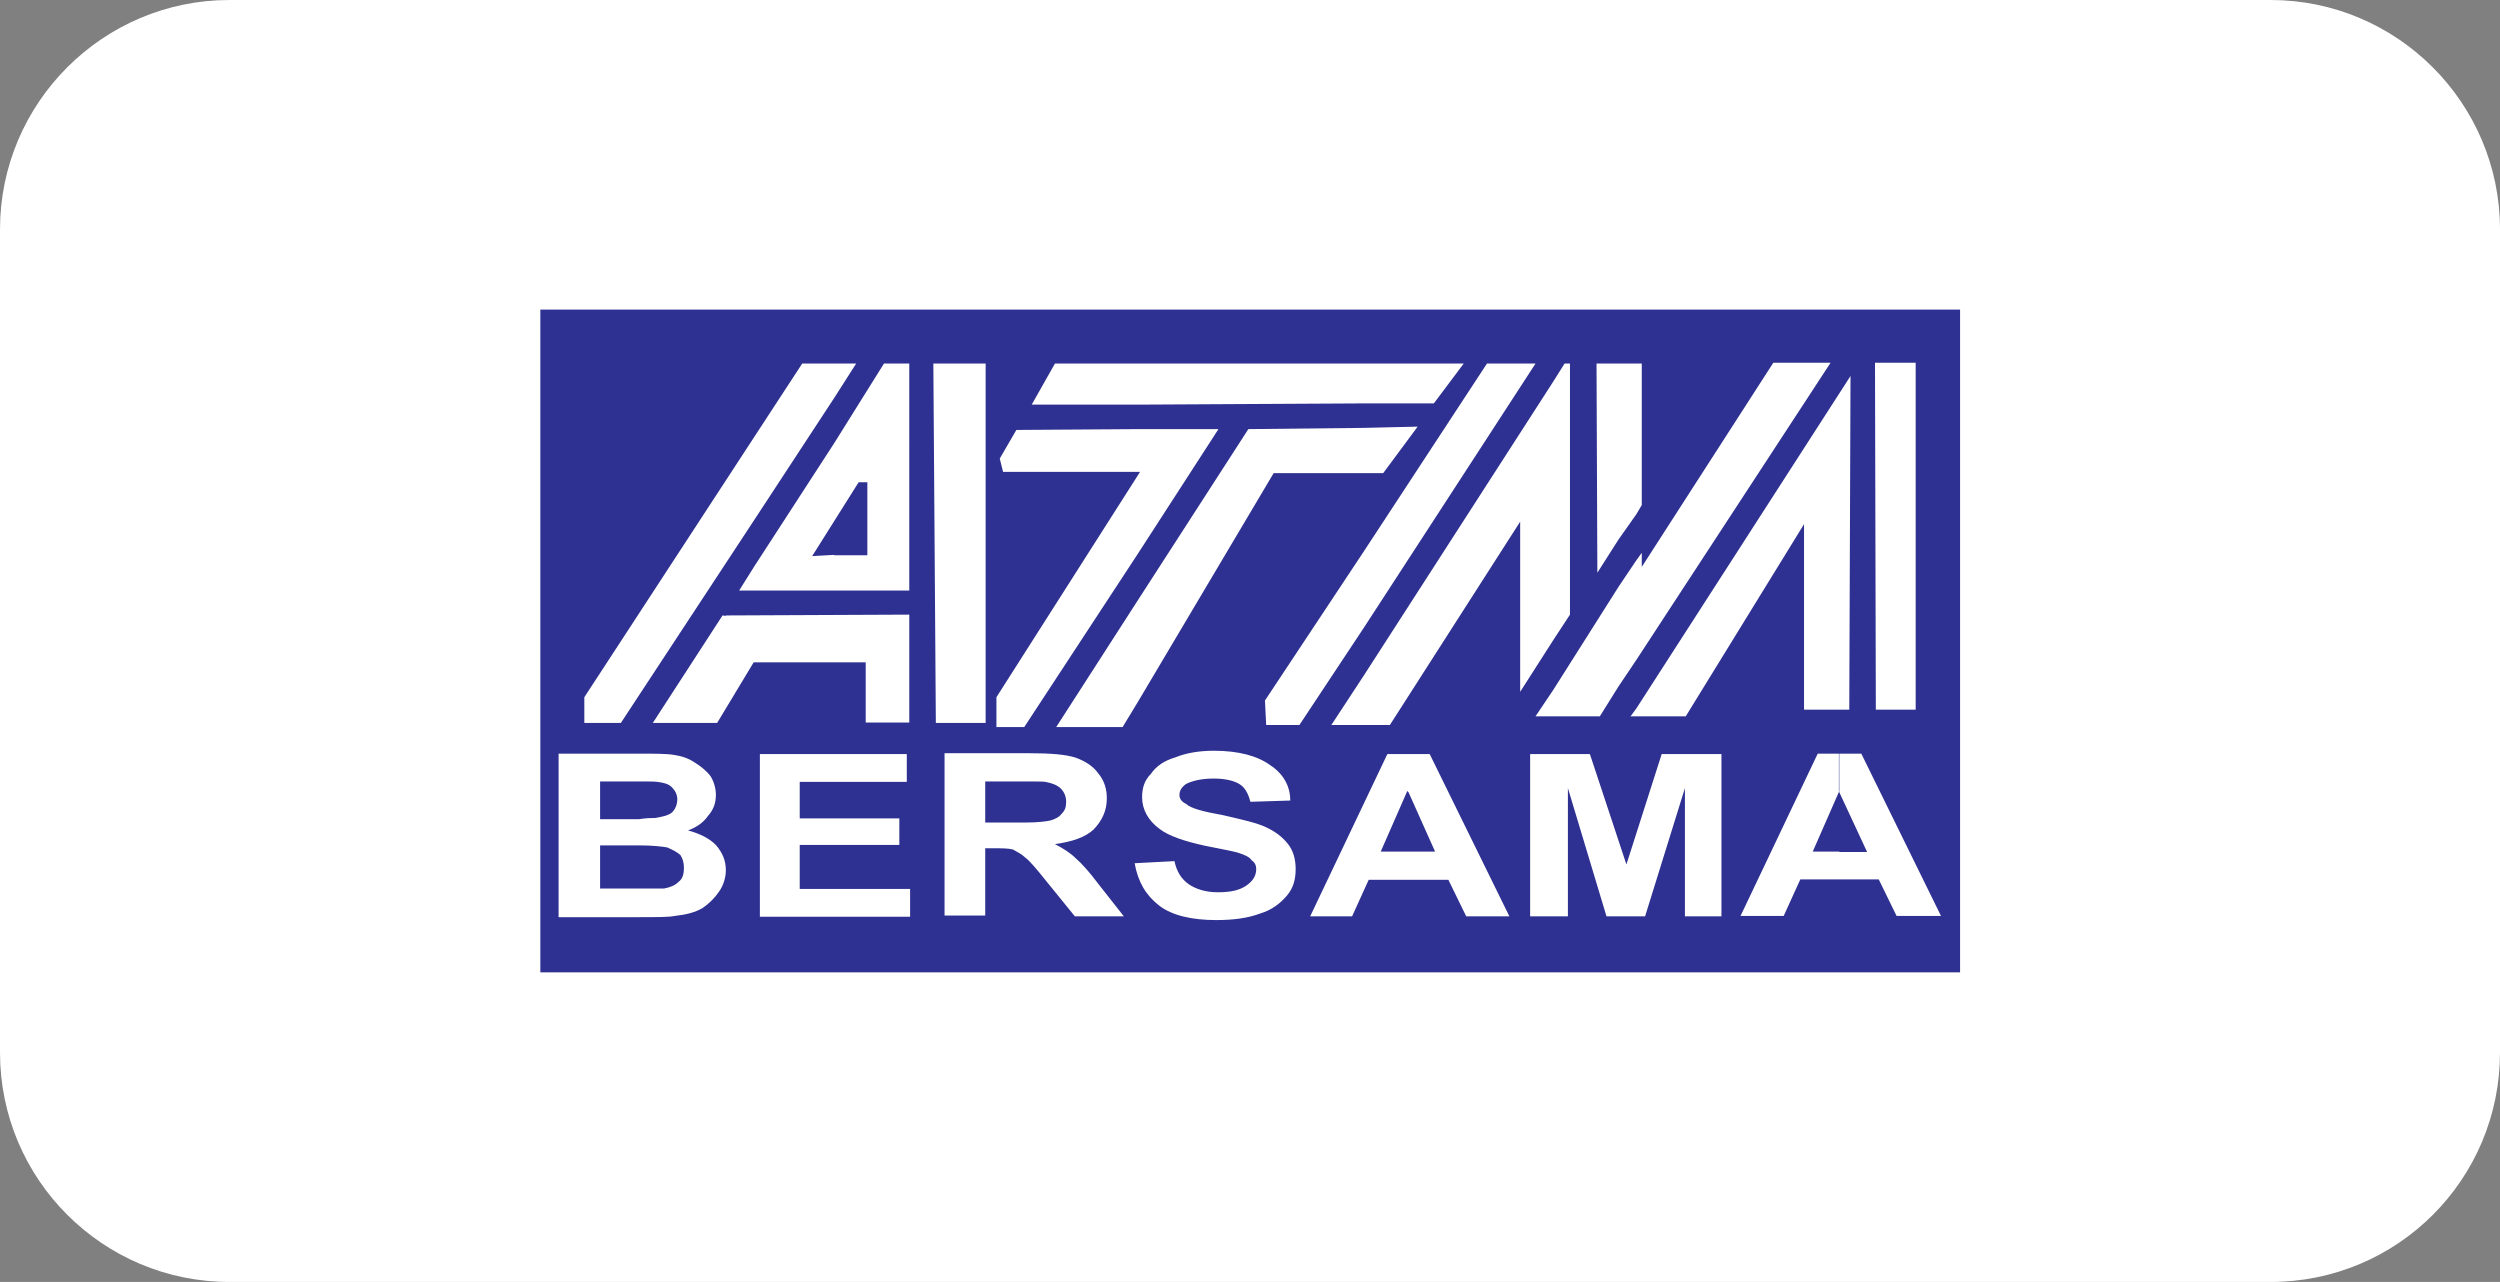 <?xml version="1.0" encoding="utf-8"?>
<!-- Generator: Adobe Illustrator 24.0.0, SVG Export Plug-In . SVG Version: 6.00 Build 0)  -->
<svg version="1.1" id="Layer_1" xmlns="http://www.w3.org/2000/svg" xmlns:xlink="http://www.w3.org/1999/xlink" x="0px" y="0px"
	 viewBox="0 0 60.24 30.89" style="enable-background:new 0 0 60.24 30.89;" xml:space="preserve">
<rect x="0" y="0" width="60.24" height="30.89" fill="#808080" stroke="none"/>
<style type="text/css">
	.st0{fill:#6C727C;}
	.st1{fill:#FC5E31;}
	.st2{fill:#8CC63F;}
	.st3{fill:#F3F4F5;}
	.st4{fill:#F74A2D;}
	.st5{fill:#153663;}
	.st6{fill:#153765;}
	.st7{fill:#153867;}
	.st8{fill:#153969;}
	.st9{fill:#15396B;}
	.st10{fill:#153A6D;}
	.st11{fill:#153B6F;}
	.st12{fill:#153C71;}
	.st13{fill:#143D73;}
	.st14{fill:#143E75;}
	.st15{fill:#143E77;}
	.st16{fill:#143F79;}
	.st17{fill:#14407B;}
	.st18{fill:#14417D;}
	.st19{fill:#14427F;}
	.st20{fill:#144381;}
	.st21{fill:#144383;}
	.st22{fill:#144485;}
	.st23{fill:#144587;}
	.st24{fill:#144689;}
	.st25{fill:#14478B;}
	.st26{fill:#14488D;}
	.st27{fill:#14488F;}
	.st28{fill:#144991;}
	.st29{fill:#134A93;}
	.st30{fill:#134B95;}
	.st31{fill:#134C97;}
	.st32{fill:#134D99;}
	.st33{fill:#134D9B;}
	.st34{fill:#134E9D;}
	.st35{fill:#134F9F;}
	.st36{fill:#1350A1;}
	.st37{fill-rule:evenodd;clip-rule:evenodd;fill:#F1E7ED;}
	.st38{fill-rule:evenodd;clip-rule:evenodd;fill:#A893D0;}
	.st39{opacity:0.5;fill-rule:evenodd;clip-rule:evenodd;fill:#5D2C84;}
	.st40{fill-rule:evenodd;clip-rule:evenodd;fill:#CABDE2;}
	.st41{fill-rule:evenodd;clip-rule:evenodd;fill:#704E8D;}
	.st42{fill-rule:evenodd;clip-rule:evenodd;fill:#FBF9FB;}
	.st43{opacity:0.83;fill-rule:evenodd;clip-rule:evenodd;fill:url(#SVGID_2_);}
	.st44{opacity:0.83;fill-rule:evenodd;clip-rule:evenodd;fill:url(#SVGID_3_);}
	.st45{fill:#8D6B96;}
	.st46{opacity:0.2;fill-rule:evenodd;clip-rule:evenodd;fill:#864C90;}
	.st47{fill-rule:evenodd;clip-rule:evenodd;fill:#CECBEA;}
	.st48{fill-rule:evenodd;clip-rule:evenodd;fill:#39175A;}
	.st49{fill-rule:evenodd;clip-rule:evenodd;fill:#F83D45;}
	.st50{fill-rule:evenodd;clip-rule:evenodd;fill:#B32742;}
	.st51{fill-rule:evenodd;clip-rule:evenodd;fill:#A28BCC;}
	.st52{opacity:0.5;fill-rule:evenodd;clip-rule:evenodd;fill:#864C90;}
	.st53{fill-rule:evenodd;clip-rule:evenodd;fill:url(#SVGID_4_);}
	.st54{fill-rule:evenodd;clip-rule:evenodd;fill:url(#SVGID_6_);}
	.st55{fill:#B32742;}
	.st56{fill-rule:evenodd;clip-rule:evenodd;fill:url(#SVGID_8_);}
	.st57{fill-rule:evenodd;clip-rule:evenodd;fill:url(#SVGID_9_);}
	.st58{fill-rule:evenodd;clip-rule:evenodd;fill:#7A5AC4;}
	.st59{fill-rule:evenodd;clip-rule:evenodd;fill:#7A5AA7;}
	.st60{fill-rule:evenodd;clip-rule:evenodd;fill:#5A2967;}
	.st61{fill-rule:evenodd;clip-rule:evenodd;fill:#C4D1ED;}
	.st62{opacity:0.5;fill-rule:evenodd;clip-rule:evenodd;fill:#6D4C90;}
	.st63{fill:#7A5AA7;}
	.st64{fill:#39175A;}
	.st65{fill-rule:evenodd;clip-rule:evenodd;fill:url(#SVGID_10_);}
	.st66{fill:#FFFFFF;}
	.st67{fill-rule:evenodd;clip-rule:evenodd;fill:url(#SVGID_11_);}
	.st68{fill-rule:evenodd;clip-rule:evenodd;fill:url(#SVGID_12_);}
	.st69{fill-rule:evenodd;clip-rule:evenodd;fill:url(#SVGID_13_);}
	.st70{fill-rule:evenodd;clip-rule:evenodd;fill:url(#SVGID_14_);}
	.st71{fill-rule:evenodd;clip-rule:evenodd;fill:url(#SVGID_15_);}
	.st72{fill-rule:evenodd;clip-rule:evenodd;fill:url(#SVGID_16_);}
	.st73{fill-rule:evenodd;clip-rule:evenodd;fill:url(#SVGID_17_);}
	.st74{fill-rule:evenodd;clip-rule:evenodd;fill:url(#SVGID_18_);}
	.st75{fill-rule:evenodd;clip-rule:evenodd;fill:url(#SVGID_19_);}
	.st76{opacity:0.4;fill-rule:evenodd;clip-rule:evenodd;fill:#864C90;}
	.st77{fill-rule:evenodd;clip-rule:evenodd;fill:url(#SVGID_20_);}
	.st78{fill-rule:evenodd;clip-rule:evenodd;fill:#FFFFFF;}
	.st79{fill-rule:evenodd;clip-rule:evenodd;fill:url(#SVGID_21_);}
	.st80{opacity:0.44;fill-rule:evenodd;clip-rule:evenodd;fill:#60003B;}
	.st81{fill-rule:evenodd;clip-rule:evenodd;fill:url(#SVGID_22_);}
	.st82{fill-rule:evenodd;clip-rule:evenodd;fill:url(#SVGID_23_);}
	.st83{fill-rule:evenodd;clip-rule:evenodd;fill:url(#SVGID_24_);}
	.st84{fill-rule:evenodd;clip-rule:evenodd;fill:url(#SVGID_25_);}
	.st85{fill-rule:evenodd;clip-rule:evenodd;fill:url(#SVGID_26_);}
	.st86{fill-rule:evenodd;clip-rule:evenodd;fill:url(#SVGID_27_);}
	.st87{fill-rule:evenodd;clip-rule:evenodd;fill:url(#SVGID_28_);}
	.st88{fill-rule:evenodd;clip-rule:evenodd;fill:url(#SVGID_29_);}
	.st89{fill-rule:evenodd;clip-rule:evenodd;fill:url(#SVGID_30_);}
	.st90{fill-rule:evenodd;clip-rule:evenodd;fill:url(#SVGID_31_);}
	.st91{fill-rule:evenodd;clip-rule:evenodd;fill:url(#SVGID_32_);}
	.st92{fill-rule:evenodd;clip-rule:evenodd;fill:url(#SVGID_33_);}
	.st93{fill-rule:evenodd;clip-rule:evenodd;fill:url(#SVGID_34_);}
	.st94{fill-rule:evenodd;clip-rule:evenodd;fill:url(#SVGID_35_);}
	.st95{fill-rule:evenodd;clip-rule:evenodd;fill:url(#SVGID_36_);}
	.st96{fill-rule:evenodd;clip-rule:evenodd;fill:url(#SVGID_37_);}
	.st97{fill-rule:evenodd;clip-rule:evenodd;fill:url(#SVGID_38_);}
	.st98{fill-rule:evenodd;clip-rule:evenodd;fill:url(#SVGID_39_);}
	.st99{fill-rule:evenodd;clip-rule:evenodd;fill:url(#SVGID_40_);}
	.st100{fill-rule:evenodd;clip-rule:evenodd;fill:url(#SVGID_41_);}
	.st101{fill-rule:evenodd;clip-rule:evenodd;fill:url(#SVGID_42_);}
	.st102{fill-rule:evenodd;clip-rule:evenodd;fill:url(#SVGID_43_);}
	.st103{fill-rule:evenodd;clip-rule:evenodd;fill:url(#SVGID_44_);}
	.st104{fill:#F2E225;}
	.st105{opacity:0.4;fill:url(#SVGID_45_);}
	.st106{fill:#814BA2;}
	.st107{fill:#925CB4;}
	.st108{fill:#B289C9;}
	.st109{fill:#A274BF;}
	.st110{opacity:0.4;fill:url(#SVGID_46_);}
	.st111{fill:#813034;}
	.st112{fill:#802F34;}
	.st113{fill:#AFD2EF;}
	.st114{fill:#E54C3C;}
	.st115{fill:#57607F;}
	.st116{fill:#BF3A2C;}
	.st117{fill:#BF3A2B;}
	.st118{fill:#8796C8;}
	.st119{fill:#C88D95;}
	.st120{fill:#8696C9;}
	.st121{fill:#56607F;}
	.st122{fill:#E3E4E6;}
	.st123{fill:#D8DADE;}
	.st124{opacity:0.4;fill:url(#SVGID_47_);}
	.st125{fill:#F2582F;}
	.st126{fill:#FF7043;}
	.st127{fill:#8E2611;}
	.st128{fill:#E53935;}
	.st129{fill:#F0534A;}
	.st130{fill:#D5D5D3;}
	.st131{opacity:0.4;fill:url(#SVGID_48_);}
	.st132{fill:#F8749D;}
	.st133{fill:#403063;}
	.st134{fill:#403365;}
	.st135{fill:#403264;}
	.st136{fill:#413265;}
	.st137{fill:#E4E5E6;}
	.st138{fill:#E2E2E4;}
	.st139{fill:#DEDEE2;}
	.st140{fill:#3D2E61;}
	.st141{fill:#FDF7F9;}
	.st142{fill:#FDD6E4;}
	.st143{opacity:0.4;fill:url(#SVGID_49_);}
	.st144{fill:#C20047;}
	.st145{fill:#FE405C;}
	.st146{fill:#B1D3EF;}
	.st147{fill:#E0F1FD;}
	.st148{opacity:0.4;fill:url(#SVGID_50_);}
	.st149{opacity:0.4;fill:url(#SVGID_51_);}
	.st150{opacity:0.4;fill:url(#SVGID_52_);}
	.st151{opacity:0.4;fill:url(#SVGID_53_);}
	.st152{opacity:0.4;fill:url(#SVGID_54_);}
	.st153{opacity:0.4;fill:url(#SVGID_55_);}
	.st154{opacity:0.4;fill:url(#SVGID_56_);}
	.st155{fill:#FF5F85;}
	.st156{fill:#FFE878;}
	.st157{fill:#B2527E;}
	.st158{fill:#004FAB;}
	.st159{fill:#57A3FE;}
	.st160{fill:#FEFEFE;}
	.st161{fill:#37A6CD;}
	.st162{fill:#E19A4B;}
	.st163{fill:#54BBE8;}
	.st164{fill:#FBB55F;}
	.st165{fill:#E29A4C;}
	.st166{fill:#E4E8E9;}
	.st167{fill:#D1D0D0;}
	.st168{fill:#E3E7E8;}
	.st169{fill:#566369;}
	.st170{fill:#E19A4C;}
	.st171{fill:#445155;}
	.st172{fill:#E4E7E7;}
	.st173{fill:#566368;}
	.st174{fill:#6E7A7E;}
	.st175{fill:#435054;}
	.st176{fill:#5E5461;}
	.st177{fill:#6F6571;}
	.st178{fill:#5D5360;}
	.st179{fill:#4B3F4E;}
	.st180{fill:#FCCE64;}
	.st181{fill:#FEDF7E;}
	.st182{fill:#857D86;}
	.st183{fill:#3E8FC8;}
	.st184{fill:#FCB630;}
	.st185{fill:#88B237;}
	.st186{fill:#E7594A;}
	.st187{fill:#4398D0;}
	.st188{fill:#D55245;}
	.st189{fill:#80A734;}
	.st190{fill:#FEA71A;}
	.st191{fill:#FAD390;}
	.st192{fill:#F2D45C;}
	.st193{fill:#FA7B76;}
	.st194{fill:#FE5364;}
	.st195{fill:#F8E3C1;}
	.st196{fill:#2D5871;}
	.st197{fill:#FDD8A7;}
	.st198{fill:#E0EEFA;}
	.st199{fill:#F3C792;}
	.st200{fill:#CBDEEC;}
	.st201{fill:#FE4D4C;}
	.st202{fill:#F23A3A;}
	.st203{fill:#1D4859;}
	.st204{fill:#FEB025;}
	.st205{fill:#FE901D;}
	.st206{fill:#1E495A;}
	.st207{fill:#2F5972;}
	.st208{fill:#F3C892;}
	.st209{opacity:0.4;fill:url(#SVGID_57_);}
	.st210{opacity:0.4;fill:url(#SVGID_58_);}
	.st211{fill:#949AA8;}
	.st212{fill:#B3B3B3;}
	.st213{fill:#575D72;}
	.st214{fill:#A3E0F4;}
	.st215{fill:#C2EAF8;}
	.st216{fill:#28304E;}
	.st217{fill:#EC5176;}
	.st218{fill:#FECC34;}
	.st219{fill:#FE76A3;}
	.st220{fill:#E69115;}
	.st221{fill:#FF0000;}
	.st222{fill:#F4AE00;}
	.st223{opacity:0.12;fill:#1B1E23;}
	.st224{fill:#E7E8FA;}
	.st225{fill:#57A845;}
	.st226{fill:none;stroke:#283847;stroke-width:1.217;stroke-miterlimit:10;}
	.st227{opacity:0.5;fill:#283847;}
	.st228{fill:#6B98F6;}
	.st229{fill:#79AFFF;}
	.st230{clip-path:url(#XMLID_3_);fill:#79AFFF;}
	.st231{clip-path:url(#XMLID_3_);}
	.st232{fill:none;stroke:#212121;stroke-width:1.584;stroke-linecap:round;stroke-linejoin:round;stroke-miterlimit:10;}
	.st233{fill:#17566C;}
	.st234{clip-path:url(#XMLID_6_);fill:#79AFFF;}
	.st235{clip-path:url(#XMLID_6_);fill:#2072A9;}
	.st236{clip-path:url(#XMLID_6_);fill:#2175B8;}
	.st237{opacity:0.02;clip-path:url(#XMLID_9_);}
	.st238{opacity:0.13;clip-path:url(#XMLID_9_);fill:#FFFFFF;}
	.st239{fill:none;stroke:#212121;stroke-width:0.5;stroke-linecap:round;stroke-linejoin:round;stroke-miterlimit:10;}
	.st240{fill:#212121;}
	.st241{opacity:0.02;clip-path:url(#XMLID_19_);}
	.st242{opacity:0.13;clip-path:url(#XMLID_19_);fill:#FFFFFF;}
	.st243{clip-path:url(#XMLID_20_);fill:#B0C7D8;}
	.st244{clip-path:url(#XMLID_21_);fill:#3A4149;}
	.st245{fill:#FBFFFF;}
	.st246{fill:#EEEEEE;}
	.st247{fill:#FF7B35;}
	.st248{fill:#509DFF;}
	.st249{fill:#B0C7D8;}
	.st250{opacity:0.3;fill:#FFFFFC;}
	.st251{clip-path:url(#XMLID_26_);fill:#FC6C2B;}
	.st252{fill:#B8D0E5;}
	.st253{fill:none;stroke:#000000;stroke-width:2.576;stroke-miterlimit:10;}
	.st254{opacity:0.12;clip-path:url(#XMLID_27_);}
	.st255{clip-path:url(#XMLID_28_);fill:#217AAB;}
	.st256{opacity:0.2;}
	.st257{opacity:0.12;clip-path:url(#XMLID_29_);fill:#FFFFFF;}
	.st258{opacity:0.03;clip-path:url(#XMLID_42_);}
	.st259{opacity:0.03;clip-path:url(#XMLID_43_);fill:#010102;}
	.st260{opacity:0.04;clip-path:url(#XMLID_44_);}
	.st261{fill:#FDAF00;}
	.st262{fill:#FF7C00;}
	.st263{opacity:0.3;clip-path:url(#XMLID_45_);}
	.st264{opacity:0.3;}
	.st265{fill:none;stroke:#212121;stroke-width:0.954;stroke-linecap:round;stroke-linejoin:round;stroke-miterlimit:10;}
	.st266{opacity:0.3;clip-path:url(#XMLID_47_);}
	.st267{fill:none;stroke:#212121;stroke-width:1.188;stroke-linecap:round;stroke-linejoin:round;stroke-miterlimit:10;}
	.st268{fill:#FF9D38;}
	.st269{fill:#C8DFFD;}
	.st270{fill:#A8CCFF;}
	.st271{fill:#D5E9FF;}
	.st272{fill:#B8D0FC;}
	.st273{fill:#0B3563;}
	.st274{fill:none;stroke:#BEDBF7;stroke-width:1.067;stroke-miterlimit:10;}
	.st275{fill:#25468F;}
	.st276{fill:#E4EEF7;}
	.st277{fill:none;stroke:#3A65C9;stroke-width:1.067;stroke-miterlimit:10;}
	.st278{fill:none;stroke:#3A65C9;stroke-width:1.001;stroke-miterlimit:10;}
	.st279{fill:#FF5521;}
	.st280{fill:#3A65C9;}
	.st281{fill:none;stroke:#FFCC40;stroke-width:2.134;stroke-linecap:round;stroke-linejoin:round;stroke-miterlimit:10;}
	.st282{fill:#BEDBF7;}
	.st283{fill:none;stroke:#FFFFFF;stroke-width:1.217;stroke-miterlimit:10;}
	.st284{fill:#10477B;}
	.st285{fill:#D44C10;}
	.st286{fill:#FF912B;}
	.st287{fill:#FC7600;}
	.st288{fill:#FFAE73;}
	.st289{fill:#FC9F38;}
	.st290{fill:#E65F00;}
	.st291{fill:#4681E1;}
	.st292{fill:#032444;}
	.st293{fill:#0D458E;}
	.st294{fill:#1E3865;}
	.st295{fill:#F48F4E;}
	.st296{fill:#254C82;}
	.st297{fill:#F9924F;}
	.st298{opacity:0.5;}
	.st299{fill:#499936;}
	.st300{fill:url(#SVGID_59_);}
	.st301{opacity:0.08;fill:#FFFFFF;}
	.st302{opacity:0.31;fill:#323197;}
	.st303{fill:#F5F5F7;}
	.st304{fill:#A1C2FF;}
	.st305{fill:#FF8D02;}
	.st306{opacity:0.08;}
	.st307{fill:none;stroke:#FFFFFF;stroke-width:2;stroke-linecap:round;stroke-linejoin:round;stroke-miterlimit:10;}
	.st308{opacity:0.44;fill:none;stroke:#FFFFFF;stroke-miterlimit:10;}
	.st309{opacity:0.4;fill:url(#SVGID_60_);}
	.st310{opacity:0.4;fill:url(#SVGID_61_);}
	.st311{fill:#010200;}
	.st312{opacity:0.4;fill:url(#SVGID_62_);}
	.st313{fill:#F74A2D;stroke:#000000;stroke-width:0.35;stroke-miterlimit:10;}
	.st314{clip-path:url(#SVGID_63_);fill:url(#SVGID_64_);}
	.st315{clip-path:url(#SVGID_63_);fill:url(#SVGID_65_);}
	.st316{clip-path:url(#SVGID_63_);fill:url(#SVGID_66_);}
	.st317{clip-path:url(#SVGID_63_);fill:url(#SVGID_67_);}
	.st318{fill:#393D43;}
	.st319{fill:#FDFDFB;}
	.st320{fill:#0086CE;}
	.st321{fill:#69B545;}
	.st322{fill:#D6347C;}
	.st323{fill:#F07F32;}
	.st324{fill:#6F519D;}
	.st325{fill-rule:evenodd;clip-rule:evenodd;fill:#51555B;}
	.st326{fill-rule:evenodd;clip-rule:evenodd;fill:#393D43;}
	.st327{fill:#003A70;}
	.st328{fill:url(#SVGID_68_);}
	.st329{fill:#003399;}
	.st330{fill-rule:evenodd;clip-rule:evenodd;fill:#003399;}
	.st331{fill:#A1A1A1;}
	.st332{fill-rule:evenodd;clip-rule:evenodd;fill:#006677;}
	.st333{fill-rule:evenodd;clip-rule:evenodd;fill:#E45300;}
	.st334{fill-rule:evenodd;clip-rule:evenodd;fill:#2156A6;}
	.st335{fill:#2156A6;}
	.st336{fill:#FB6E3B;}
	.st337{fill:#00C9BD;}
	.st338{fill-rule:evenodd;clip-rule:evenodd;fill:#00ACD8;}
	.st339{fill-rule:evenodd;clip-rule:evenodd;}
	.st340{fill-rule:evenodd;clip-rule:evenodd;fill:#0056A6;}
	.st341{fill-rule:evenodd;clip-rule:evenodd;fill:#F48120;}
	.st342{fill-rule:evenodd;clip-rule:evenodd;fill:#2E3191;}
	.st343{fill:#FBDA00;}
	.st344{fill:#1F1A17;}
	.st345{fill:#007CC2;}
	.st346{fill:#DA251C;}
	.st347{fill-rule:evenodd;clip-rule:evenodd;fill:#F0F0F0;}
	.st348{fill-rule:evenodd;clip-rule:evenodd;fill:#FECF22;}
	.st349{fill-rule:evenodd;clip-rule:evenodd;fill:#006AB4;}
	.st350{fill-rule:evenodd;clip-rule:evenodd;fill:#D61627;}
	.st351{fill-rule:evenodd;clip-rule:evenodd;fill:#E6E6E6;}
	.st352{fill:#007BC2;}
	.st353{fill:#231F20;}
	.st354{fill:#EC1C25;}
	.st355{fill:#243E92;}
	.st356{fill:#E22228;}
	.st357{fill:#FAD701;}
	.st358{fill-rule:evenodd;clip-rule:evenodd;fill:#E61F20;}
	.st359{fill-rule:evenodd;clip-rule:evenodd;fill:#004B97;}
	.st360{fill-rule:evenodd;clip-rule:evenodd;fill:#E50013;}
	.st361{fill-rule:evenodd;clip-rule:evenodd;fill:url(#SVGID_71_);}
	.st362{fill-rule:evenodd;clip-rule:evenodd;fill:url(#SVGID_72_);}
	.st363{fill-rule:evenodd;clip-rule:evenodd;fill:#412A8B;}
</style>
<path class="st66" d="M54.71,30.89H5.53C2.48,30.89,0,28.42,0,25.36V5.53C0,2.48,2.48,0,5.53,0h49.18c3.05,0,5.53,2.48,5.53,5.53
	v19.83C60.24,28.42,57.77,30.89,54.71,30.89z"/>
<g>
	<rect x="13.02" y="7.46" class="st342" width="34.21" height="15.97"/>
	<polygon class="st78" points="45.2,17.1 46.16,17.1 46.16,8.74 45.18,8.74 	"/>
	<polygon class="st78" points="39,13 38.49,13.8 38.47,8.76 39,8.76 39.43,8.76 39.56,8.76 39.56,12.17 39.43,12.39 	"/>
	<polygon class="st78" points="37.43,16.62 37,17.26 37.43,17.26 38.55,17.26 39,16.54 39.43,15.9 44.11,8.74 42.73,8.74 
		39.56,13.66 39.56,13.32 39.43,13.5 39,14.14 	"/>
	<polygon class="st78" points="32.88,13.26 30.48,16.88 30.51,17.47 31.31,17.47 32.88,15.1 37,8.76 35.83,8.76 	"/>
	<polygon class="st78" points="32.88,17.47 32.08,17.47 32.88,16.25 37.43,9.19 37.7,8.76 37.83,8.76 37.83,14.81 37.43,15.42 
		36.63,16.67 36.63,12.57 33.49,17.47 	"/>
	<polygon class="st78" points="27.42,9.75 24.86,9.75 25.42,8.76 27.42,8.76 32.88,8.76 35.27,8.76 34.55,9.72 32.88,9.72 	"/>
	<polygon class="st78" points="27.42,13.34 24.68,17.52 24.01,17.52 24.01,16.8 27.42,11.45 27.47,11.37 27.42,11.37 24.17,11.37 
		24.09,11.05 24.49,10.36 27.42,10.34 29.36,10.34 	"/>
	<polygon class="st78" points="27.42,14.46 25.45,17.52 27.05,17.52 27.42,16.91 30.69,11.4 32.88,11.4 33.33,11.4 34.16,10.28 
		32.88,10.31 30.08,10.34 	"/>
	<polygon class="st78" points="22.55,17.42 23.75,17.42 23.75,8.76 22.49,8.76 	"/>
	<polygon class="st78" points="18.18,12.52 14.96,17.42 14.08,17.42 14.08,16.8 18.18,10.52 19.33,8.76 20.1,8.76 20.63,8.76 
		20.1,9.59 	"/>
	<path class="st78" d="M18.18,13.64l-0.37,0.59h0.37h1.92h1.81V8.76H21.3l-1.2,1.92L18.18,13.64L18.18,13.64z M20.1,13.37
		l-0.53,0.03l1.12-1.78h0.21v1.76H20.1z"/>
	<polygon class="st78" points="39.43,17.07 44.59,9.06 44.56,17.1 43.47,17.1 43.47,12.63 40.62,17.26 39.43,17.26 39.29,17.26 	"/>
	<g>
		<path class="st78" d="M44.32,20.53h0.67l-0.67-1.44v-0.03l-0.64,1.46H44.32L44.32,20.53z M13.47,18.16h1.92
			c0.37,0,0.67,0,0.85,0.03c0.19,0.03,0.35,0.08,0.51,0.19c0.13,0.08,0.27,0.19,0.37,0.32c0.08,0.13,0.13,0.29,0.13,0.45
			c0,0.19-0.05,0.35-0.19,0.51c-0.11,0.16-0.27,0.27-0.48,0.35c0.29,0.08,0.51,0.19,0.67,0.35c0.16,0.19,0.24,0.37,0.24,0.61
			c0,0.16-0.05,0.35-0.16,0.51c-0.11,0.16-0.24,0.29-0.4,0.4c-0.19,0.11-0.4,0.16-0.67,0.19c-0.13,0.03-0.43,0.03-0.88,0.03
			c-0.08,0-0.19,0-0.27,0h-1.65V18.16L13.47,18.16z M15.39,18.83c-0.11,0-0.24,0-0.37,0h-0.56v0.91h0.64c0.11,0,0.21,0,0.29,0
			c0.19-0.03,0.32-0.03,0.4-0.03c0.16-0.03,0.29-0.05,0.4-0.13c0.08-0.08,0.13-0.19,0.13-0.32c0-0.11-0.05-0.21-0.13-0.29
			c-0.08-0.08-0.19-0.11-0.35-0.13C15.76,18.83,15.63,18.83,15.39,18.83L15.39,18.83z M15.39,20.37c-0.05,0-0.11,0-0.16,0h-0.77
			v1.04h0.88c0.03,0,0.03,0,0.05,0c0.32,0,0.53,0,0.61,0c0.16-0.03,0.27-0.08,0.35-0.16c0.11-0.08,0.13-0.21,0.13-0.35
			c0-0.11-0.03-0.21-0.08-0.29c-0.08-0.08-0.19-0.13-0.32-0.19C15.97,20.4,15.73,20.37,15.39,20.37L15.39,20.37z M18.31,22.08v-3.91
			h3.54v0.67h-2.58v0.88h2.4v0.64h-2.4v1.06h2.66v0.67H18.31L18.31,22.08z M24.7,18.83c-0.05,0-0.13,0-0.21,0h-0.75v0.99h0.69
			c0.11,0,0.19,0,0.27,0c0.32,0,0.53-0.03,0.61-0.05c0.11-0.03,0.21-0.08,0.27-0.16c0.08-0.08,0.11-0.16,0.11-0.29
			c0-0.13-0.05-0.24-0.13-0.32c-0.08-0.08-0.21-0.13-0.37-0.16C25.13,18.83,24.97,18.83,24.7,18.83L24.7,18.83z M24.7,20.66
			c-0.08-0.08-0.19-0.13-0.29-0.19c-0.11-0.03-0.27-0.03-0.48-0.03h-0.19v1.62h-0.98v-3.91h1.94h0.11c0.51,0,0.88,0.03,1.12,0.11
			c0.21,0.08,0.4,0.19,0.53,0.37c0.16,0.19,0.21,0.4,0.21,0.61c0,0.29-0.11,0.53-0.32,0.75c-0.21,0.19-0.51,0.29-0.93,0.35
			c0.21,0.11,0.37,0.21,0.51,0.35c0.13,0.11,0.32,0.32,0.56,0.64l0.59,0.75H25.9l-0.69-0.85C24.97,20.93,24.81,20.74,24.7,20.66
			L24.7,20.66z M27.34,20.8l0.96-0.05c0.05,0.24,0.16,0.43,0.35,0.56c0.16,0.11,0.4,0.19,0.69,0.19c0.32,0,0.53-0.05,0.69-0.16
			c0.16-0.11,0.24-0.24,0.24-0.4c0-0.08-0.03-0.16-0.11-0.21c-0.05-0.08-0.16-0.13-0.35-0.19c-0.11-0.03-0.37-0.08-0.77-0.16
			c-0.51-0.11-0.88-0.24-1.09-0.4c-0.29-0.21-0.43-0.48-0.43-0.77c0-0.21,0.05-0.4,0.21-0.56c0.13-0.19,0.32-0.32,0.59-0.4
			c0.27-0.11,0.59-0.16,0.93-0.16c0.61,0,1.06,0.13,1.36,0.35c0.32,0.21,0.48,0.51,0.48,0.85l-0.96,0.03
			c-0.05-0.19-0.13-0.35-0.27-0.43c-0.13-0.08-0.35-0.13-0.61-0.13c-0.29,0-0.51,0.05-0.67,0.13c-0.11,0.08-0.16,0.16-0.16,0.27
			c0,0.08,0.05,0.16,0.16,0.21c0.11,0.11,0.43,0.19,0.88,0.27c0.48,0.11,0.83,0.19,1.04,0.29c0.24,0.11,0.4,0.24,0.53,0.4
			c0.13,0.16,0.19,0.37,0.19,0.61c0,0.24-0.05,0.45-0.21,0.64c-0.16,0.19-0.37,0.35-0.64,0.43c-0.29,0.11-0.64,0.16-1.06,0.16
			c-0.59,0-1.07-0.11-1.38-0.35C27.61,21.57,27.42,21.25,27.34,20.8L27.34,20.8z M33.94,19.09l-0.03-0.03l-0.64,1.46h0.67h0.64
			L33.94,19.09L33.94,19.09z M33.94,21.2h-0.96l-0.4,0.88h-1.01l1.86-3.91h0.51h0.51l1.92,3.91h-1.04L34.9,21.2H33.94L33.94,21.2z
			 M36.87,22.08v-3.91h1.44l0.88,2.66l0.85-2.66h1.44v3.91H40.6v-3.09l-0.96,3.09h-0.93l-0.93-3.09v3.09H36.87L36.87,22.08z
			 M44.32,19.07v-0.91h0.53l1.92,3.91h-1.07l-0.43-0.88h-0.96h-0.93l-0.4,0.88h-1.04l1.86-3.91h0.51V19.07z"/>
	</g>
	<polygon class="st78" points="17.49,14.83 21.91,14.81 21.91,17.41 20.86,17.41 20.86,15.96 18.16,15.96 17.28,17.42 15.73,17.42 
		17.41,14.83 17.49,14.84 	"/>
</g>
</svg>
